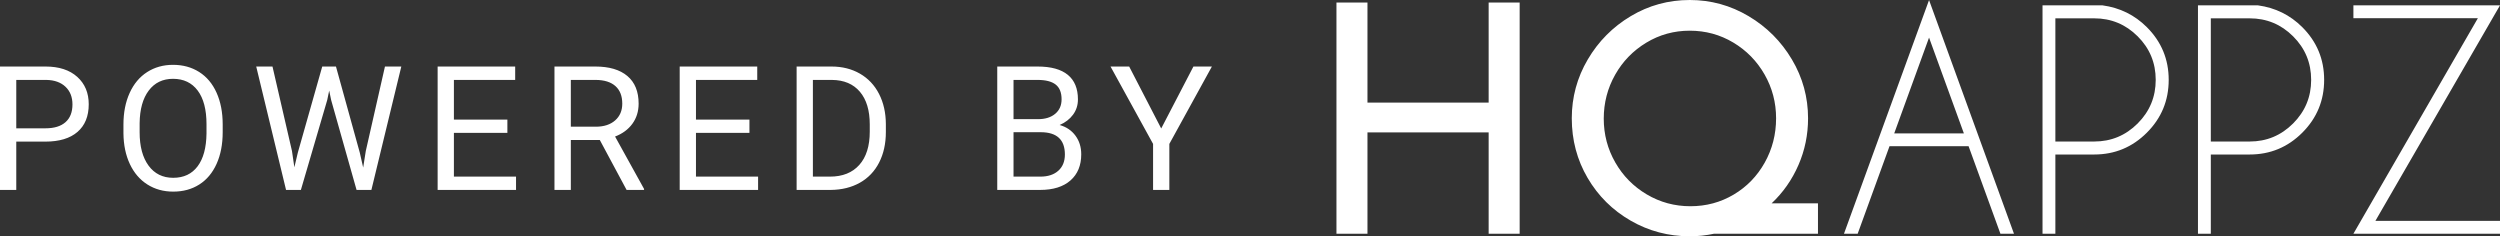 <?xml version="1.0" standalone="no"?><!-- Generator: Gravit.io --><svg xmlns="http://www.w3.org/2000/svg" xmlns:xlink="http://www.w3.org/1999/xlink" style="isolation:isolate" viewBox="122.839 88.52 1368.323 129.325" width="1368.323" height="129.325"><rect x="122.839" y="88.52" width="1368.323" height="129.325" fill="#333333" stroke="none"/><g><path d=" M 692.091 192.471 L 668.666 192.471 L 668.666 124.932 L 690.746 124.932 L 690.746 124.932 Q 701.739 124.932 707.282 129.478 L 707.282 129.478 L 707.282 129.478 Q 712.826 134.023 712.826 142.93 L 712.826 142.93 L 712.826 142.93 Q 712.826 147.661 710.135 151.302 L 710.135 151.302 L 710.135 151.302 Q 707.445 154.944 702.806 156.938 L 702.806 156.938 L 702.806 156.938 Q 708.28 158.469 711.457 162.76 L 711.457 162.76 L 711.457 162.76 Q 714.635 167.051 714.635 172.988 L 714.635 172.988 L 714.635 172.988 Q 714.635 182.08 708.744 187.275 L 708.744 187.275 L 708.744 187.275 Q 702.853 192.471 692.091 192.471 L 692.091 192.471 L 692.091 192.471 Z  M 692.416 160.881 L 677.572 160.881 L 677.572 185.188 L 692.276 185.188 L 692.276 185.188 Q 698.492 185.188 702.087 181.964 L 702.087 181.964 L 702.087 181.964 Q 705.682 178.74 705.682 173.081 L 705.682 173.081 L 705.682 173.081 Q 705.682 160.881 692.416 160.881 L 692.416 160.881 L 692.416 160.881 Z  M 677.572 132.261 L 677.572 153.738 L 691.024 153.738 L 691.024 153.738 Q 696.869 153.738 700.371 150.815 L 700.371 150.815 L 700.371 150.815 Q 703.873 147.893 703.873 142.883 L 703.873 142.883 L 703.873 142.883 Q 703.873 137.317 700.626 134.789 L 700.626 134.789 L 700.626 134.789 Q 697.379 132.261 690.746 132.261 L 690.746 132.261 L 677.572 132.261 L 677.572 132.261 Z  M 740.87 124.932 L 758.404 158.84 L 776.031 124.932 L 786.144 124.932 L 762.857 167.283 L 762.857 192.471 L 753.951 192.471 L 753.951 167.283 L 730.665 124.932 L 740.87 124.932 L 740.87 124.932 Z  M 147.656 166.03 L 131.746 166.03 L 131.746 192.471 L 122.839 192.471 L 122.839 124.932 L 147.749 124.932 L 147.749 124.932 Q 158.835 124.932 165.121 130.591 L 165.121 130.591 L 165.121 130.591 Q 171.406 136.25 171.406 145.574 L 171.406 145.574 L 171.406 145.574 Q 171.406 155.408 165.26 160.719 L 165.26 160.719 L 165.26 160.719 Q 159.114 166.03 147.656 166.03 L 147.656 166.03 L 147.656 166.03 Z  M 131.746 132.261 L 131.746 158.748 L 147.749 158.748 L 147.749 158.748 Q 154.893 158.748 158.696 155.385 L 158.696 155.385 L 158.696 155.385 Q 162.5 152.021 162.5 145.667 L 162.5 145.667 L 162.5 145.667 Q 162.5 139.636 158.696 136.018 L 158.696 136.018 L 158.696 136.018 Q 154.893 132.4 148.259 132.261 L 148.259 132.261 L 131.746 132.261 L 131.746 132.261 Z  M 244.724 156.614 L 244.724 160.881 L 244.724 160.881 Q 244.724 170.808 241.384 178.207 L 241.384 178.207 L 241.384 178.207 Q 238.044 185.605 231.921 189.502 L 231.921 189.502 L 231.921 189.502 Q 225.798 193.398 217.634 193.398 L 217.634 193.398 L 217.634 193.398 Q 209.656 193.398 203.486 189.479 L 203.486 189.479 L 203.486 189.479 Q 197.317 185.559 193.907 178.3 L 193.907 178.3 L 193.907 178.3 Q 190.498 171.04 190.405 161.484 L 190.405 161.484 L 190.405 156.614 L 190.405 156.614 Q 190.405 146.873 193.792 139.404 L 193.792 139.404 L 193.792 139.404 Q 197.178 131.936 203.37 127.97 L 203.37 127.97 L 203.37 127.97 Q 209.563 124.004 217.542 124.004 L 217.542 124.004 L 217.542 124.004 Q 225.659 124.004 231.852 127.924 L 231.852 127.924 L 231.852 127.924 Q 238.044 131.843 241.384 139.288 L 241.384 139.288 L 241.384 139.288 Q 244.724 146.733 244.724 156.614 L 244.724 156.614 L 244.724 156.614 Z  M 235.864 161.531 L 235.864 156.521 L 235.864 156.521 Q 235.864 144.507 231.04 138.082 L 231.04 138.082 L 231.04 138.082 Q 226.216 131.658 217.542 131.658 L 217.542 131.658 L 217.542 131.658 Q 209.099 131.658 204.252 138.082 L 204.252 138.082 L 204.252 138.082 Q 199.404 144.507 199.265 155.918 L 199.265 155.918 L 199.265 160.881 L 199.265 160.881 Q 199.265 172.524 204.159 179.181 L 204.159 179.181 L 204.159 179.181 Q 209.053 185.837 217.634 185.837 L 217.634 185.837 L 217.634 185.837 Q 226.262 185.837 230.994 179.552 L 230.994 179.552 L 230.994 179.552 Q 235.725 173.267 235.864 161.531 L 235.864 161.531 L 235.864 161.531 Z  M 271.98 124.932 L 282.649 171.179 L 283.948 180.085 L 285.85 172.061 L 299.209 124.932 L 306.724 124.932 L 319.758 172.061 L 321.614 180.225 L 323.052 171.133 L 333.535 124.932 L 342.488 124.932 L 326.113 192.471 L 317.996 192.471 L 304.08 143.254 L 303.013 138.105 L 301.946 143.254 L 287.52 192.471 L 279.402 192.471 L 263.074 124.932 L 271.98 124.932 L 271.98 124.932 Z  M 400.544 153.97 L 400.544 161.252 L 371.274 161.252 L 371.274 185.188 L 405.276 185.188 L 405.276 192.471 L 362.368 192.471 L 362.368 124.932 L 404.812 124.932 L 404.812 132.261 L 371.274 132.261 L 371.274 153.97 L 400.544 153.97 L 400.544 153.97 Z  M 465.791 192.471 L 451.133 165.149 L 435.269 165.149 L 435.269 192.471 L 426.316 192.471 L 426.316 124.932 L 448.674 124.932 L 448.674 124.932 Q 460.085 124.932 466.232 130.127 L 466.232 130.127 L 466.232 130.127 Q 472.378 135.322 472.378 145.249 L 472.378 145.249 L 472.378 145.249 Q 472.378 151.558 468.969 156.243 L 468.969 156.243 L 468.969 156.243 Q 465.559 160.928 459.482 163.247 L 459.482 163.247 L 475.347 191.914 L 475.347 192.471 L 465.791 192.471 L 465.791 192.471 Z  M 435.269 132.261 L 435.269 157.866 L 448.953 157.866 L 448.953 157.866 Q 455.586 157.866 459.506 154.434 L 459.506 154.434 L 459.506 154.434 Q 463.425 151.001 463.425 145.249 L 463.425 145.249 L 463.425 145.249 Q 463.425 138.987 459.691 135.647 L 459.691 135.647 L 459.691 135.647 Q 455.957 132.307 448.906 132.261 L 448.906 132.261 L 435.269 132.261 L 435.269 132.261 Z  M 533.032 153.97 L 533.032 161.252 L 503.762 161.252 L 503.762 185.188 L 537.764 185.188 L 537.764 192.471 L 494.856 192.471 L 494.856 124.932 L 537.3 124.932 L 537.3 132.261 L 503.762 132.261 L 503.762 153.97 L 533.032 153.97 L 533.032 153.97 Z  M 577.544 192.471 L 558.85 192.471 L 558.85 124.932 L 577.915 124.932 L 577.915 124.932 Q 586.729 124.932 593.501 128.828 L 593.501 128.828 L 593.501 128.828 Q 600.273 132.725 603.961 139.915 L 603.961 139.915 L 603.961 139.915 Q 607.649 147.104 607.695 156.428 L 607.695 156.428 L 607.695 160.742 L 607.695 160.742 Q 607.695 170.298 604.008 177.488 L 604.008 177.488 L 604.008 177.488 Q 600.32 184.678 593.478 188.528 L 593.478 188.528 L 593.478 188.528 Q 586.636 192.378 577.544 192.471 L 577.544 192.471 L 577.544 192.471 Z  M 578.147 132.261 L 567.756 132.261 L 567.756 185.188 L 577.126 185.188 L 577.126 185.188 Q 587.424 185.188 593.153 178.787 L 593.153 178.787 L 593.153 178.787 Q 598.882 172.385 598.882 160.557 L 598.882 160.557 L 598.882 156.614 L 598.882 156.614 Q 598.882 145.11 593.478 138.732 L 593.478 138.732 L 593.478 138.732 Q 588.074 132.354 578.147 132.261 L 578.147 132.261 L 578.147 132.261 Z " fill-rule="evenodd" fill="rgb(255,255,255)"/><path d=" M 1159.6 161.523 L 1197.725 161.523 L 1178.663 109.102 L 1159.6 161.523 L 1159.6 161.523 Z  M 1217.725 216.445 L 1200.303 168.555 L 1157.022 168.555 L 1139.6 216.445 L 1132.1 216.445 L 1178.663 88.555 L 1225.147 216.445 L 1217.725 216.445 L 1217.725 216.445 Z  M 1269.053 173.086 L 1247.803 173.086 L 1247.803 216.445 L 1240.772 216.445 L 1240.772 91.445 L 1273.584 91.445 L 1273.584 91.445 Q 1287.881 93.398 1297.881 103.398 L 1297.881 103.398 L 1297.881 103.398 Q 1309.834 115.352 1309.834 132.227 L 1309.834 132.227 L 1309.834 132.227 Q 1309.834 149.18 1297.881 161.133 L 1297.881 161.133 L 1297.881 161.133 Q 1285.928 173.086 1269.053 173.086 L 1269.053 173.086 L 1269.053 173.086 Z  M 1269.053 98.555 L 1247.803 98.555 L 1247.803 165.977 L 1269.053 165.977 L 1269.053 165.977 Q 1282.959 165.977 1292.842 156.094 L 1292.842 156.094 L 1292.842 156.094 Q 1302.725 146.211 1302.725 132.227 L 1302.725 132.227 L 1302.725 132.227 Q 1302.725 118.242 1292.842 108.398 L 1292.842 108.398 L 1292.842 108.398 Q 1282.959 98.555 1269.053 98.555 L 1269.053 98.555 L 1269.053 98.555 Z  M 1354.131 173.086 L 1332.881 173.086 L 1332.881 216.445 L 1325.85 216.445 L 1325.85 91.445 L 1358.663 91.445 L 1358.663 91.445 Q 1372.959 93.398 1382.959 103.398 L 1382.959 103.398 L 1382.959 103.398 Q 1394.913 115.352 1394.913 132.227 L 1394.913 132.227 L 1394.913 132.227 Q 1394.913 149.18 1382.959 161.133 L 1382.959 161.133 L 1382.959 161.133 Q 1371.006 173.086 1354.131 173.086 L 1354.131 173.086 L 1354.131 173.086 Z  M 1354.131 98.555 L 1332.881 98.555 L 1332.881 165.977 L 1354.131 165.977 L 1354.131 165.977 Q 1368.038 165.977 1377.92 156.094 L 1377.92 156.094 L 1377.92 156.094 Q 1387.803 146.211 1387.803 132.227 L 1387.803 132.227 L 1387.803 132.227 Q 1387.803 118.242 1377.92 108.398 L 1377.92 108.398 L 1377.92 108.398 Q 1368.038 98.555 1354.131 98.555 L 1354.131 98.555 L 1354.131 98.555 Z  M 1410.928 216.445 L 1479.053 98.477 L 1410.928 98.477 L 1410.928 91.445 L 1491.163 91.445 L 1422.959 209.414 L 1491.163 209.414 L 1491.163 216.445 L 1410.928 216.445 L 1410.928 216.445 Z  M 954.594 89.92 L 954.594 216.445 L 937.619 216.445 L 937.619 160.97 L 871.294 160.97 L 871.294 216.445 L 854.319 216.445 L 854.319 89.92 L 871.294 89.92 L 871.294 144.695 L 937.619 144.695 L 937.619 89.92 L 954.594 89.92 L 954.594 89.92 Z  M 1117.869 199.82 L 1117.869 216.445 L 1060.994 216.445 L 1060.994 216.445 Q 1054.344 217.845 1047.694 217.845 L 1047.694 217.845 L 1047.694 217.845 Q 1030.194 217.845 1015.319 209.27 L 1015.319 209.27 L 1015.319 209.27 Q 1000.444 200.695 991.781 185.908 L 991.781 185.908 L 991.781 185.908 Q 983.119 171.12 983.119 153.27 L 983.119 153.27 L 983.119 153.27 Q 983.119 135.945 991.869 121.07 L 991.869 121.07 L 991.869 121.07 Q 1000.619 106.195 1015.406 97.358 L 1015.406 97.358 L 1015.406 97.358 Q 1030.194 88.52 1047.694 88.52 L 1047.694 88.52 L 1047.694 88.52 Q 1065.019 88.52 1079.894 97.358 L 1079.894 97.358 L 1079.894 97.358 Q 1094.769 106.195 1103.606 121.07 L 1103.606 121.07 L 1103.606 121.07 Q 1112.444 135.945 1112.444 153.27 L 1112.444 153.27 L 1112.444 153.27 Q 1112.444 166.745 1107.194 178.82 L 1107.194 178.82 L 1107.194 178.82 Q 1101.944 190.895 1092.494 199.82 L 1092.494 199.82 L 1117.869 199.82 L 1117.869 199.82 Z  M 1000.619 153.445 L 1000.619 153.445 Q 1000.619 166.395 1006.919 177.42 L 1006.919 177.42 L 1006.919 177.42 Q 1013.219 188.445 1024.156 194.92 L 1024.156 194.92 L 1024.156 194.92 Q 1035.094 201.395 1048.044 201.395 L 1048.044 201.395 L 1048.044 201.395 Q 1060.994 201.395 1071.756 195.008 L 1071.756 195.008 L 1071.756 195.008 Q 1082.519 188.62 1088.731 177.508 L 1088.731 177.508 L 1088.731 177.508 Q 1094.944 166.395 1094.944 153.27 L 1094.944 153.27 L 1094.944 153.27 Q 1094.944 140.32 1088.644 129.295 L 1088.644 129.295 L 1088.644 129.295 Q 1082.344 118.27 1071.494 111.795 L 1071.494 111.795 L 1071.494 111.795 Q 1060.644 105.32 1047.694 105.32 L 1047.694 105.32 L 1047.694 105.32 Q 1034.744 105.32 1023.894 111.883 L 1023.894 111.883 L 1023.894 111.883 Q 1013.044 118.445 1006.831 129.47 L 1006.831 129.47 L 1006.831 129.47 Q 1000.619 140.495 1000.619 153.445 L 1000.619 153.445 L 1000.619 153.445 Z " fill-rule="evenodd" fill="rgb(255,255,255)"/></g></svg>